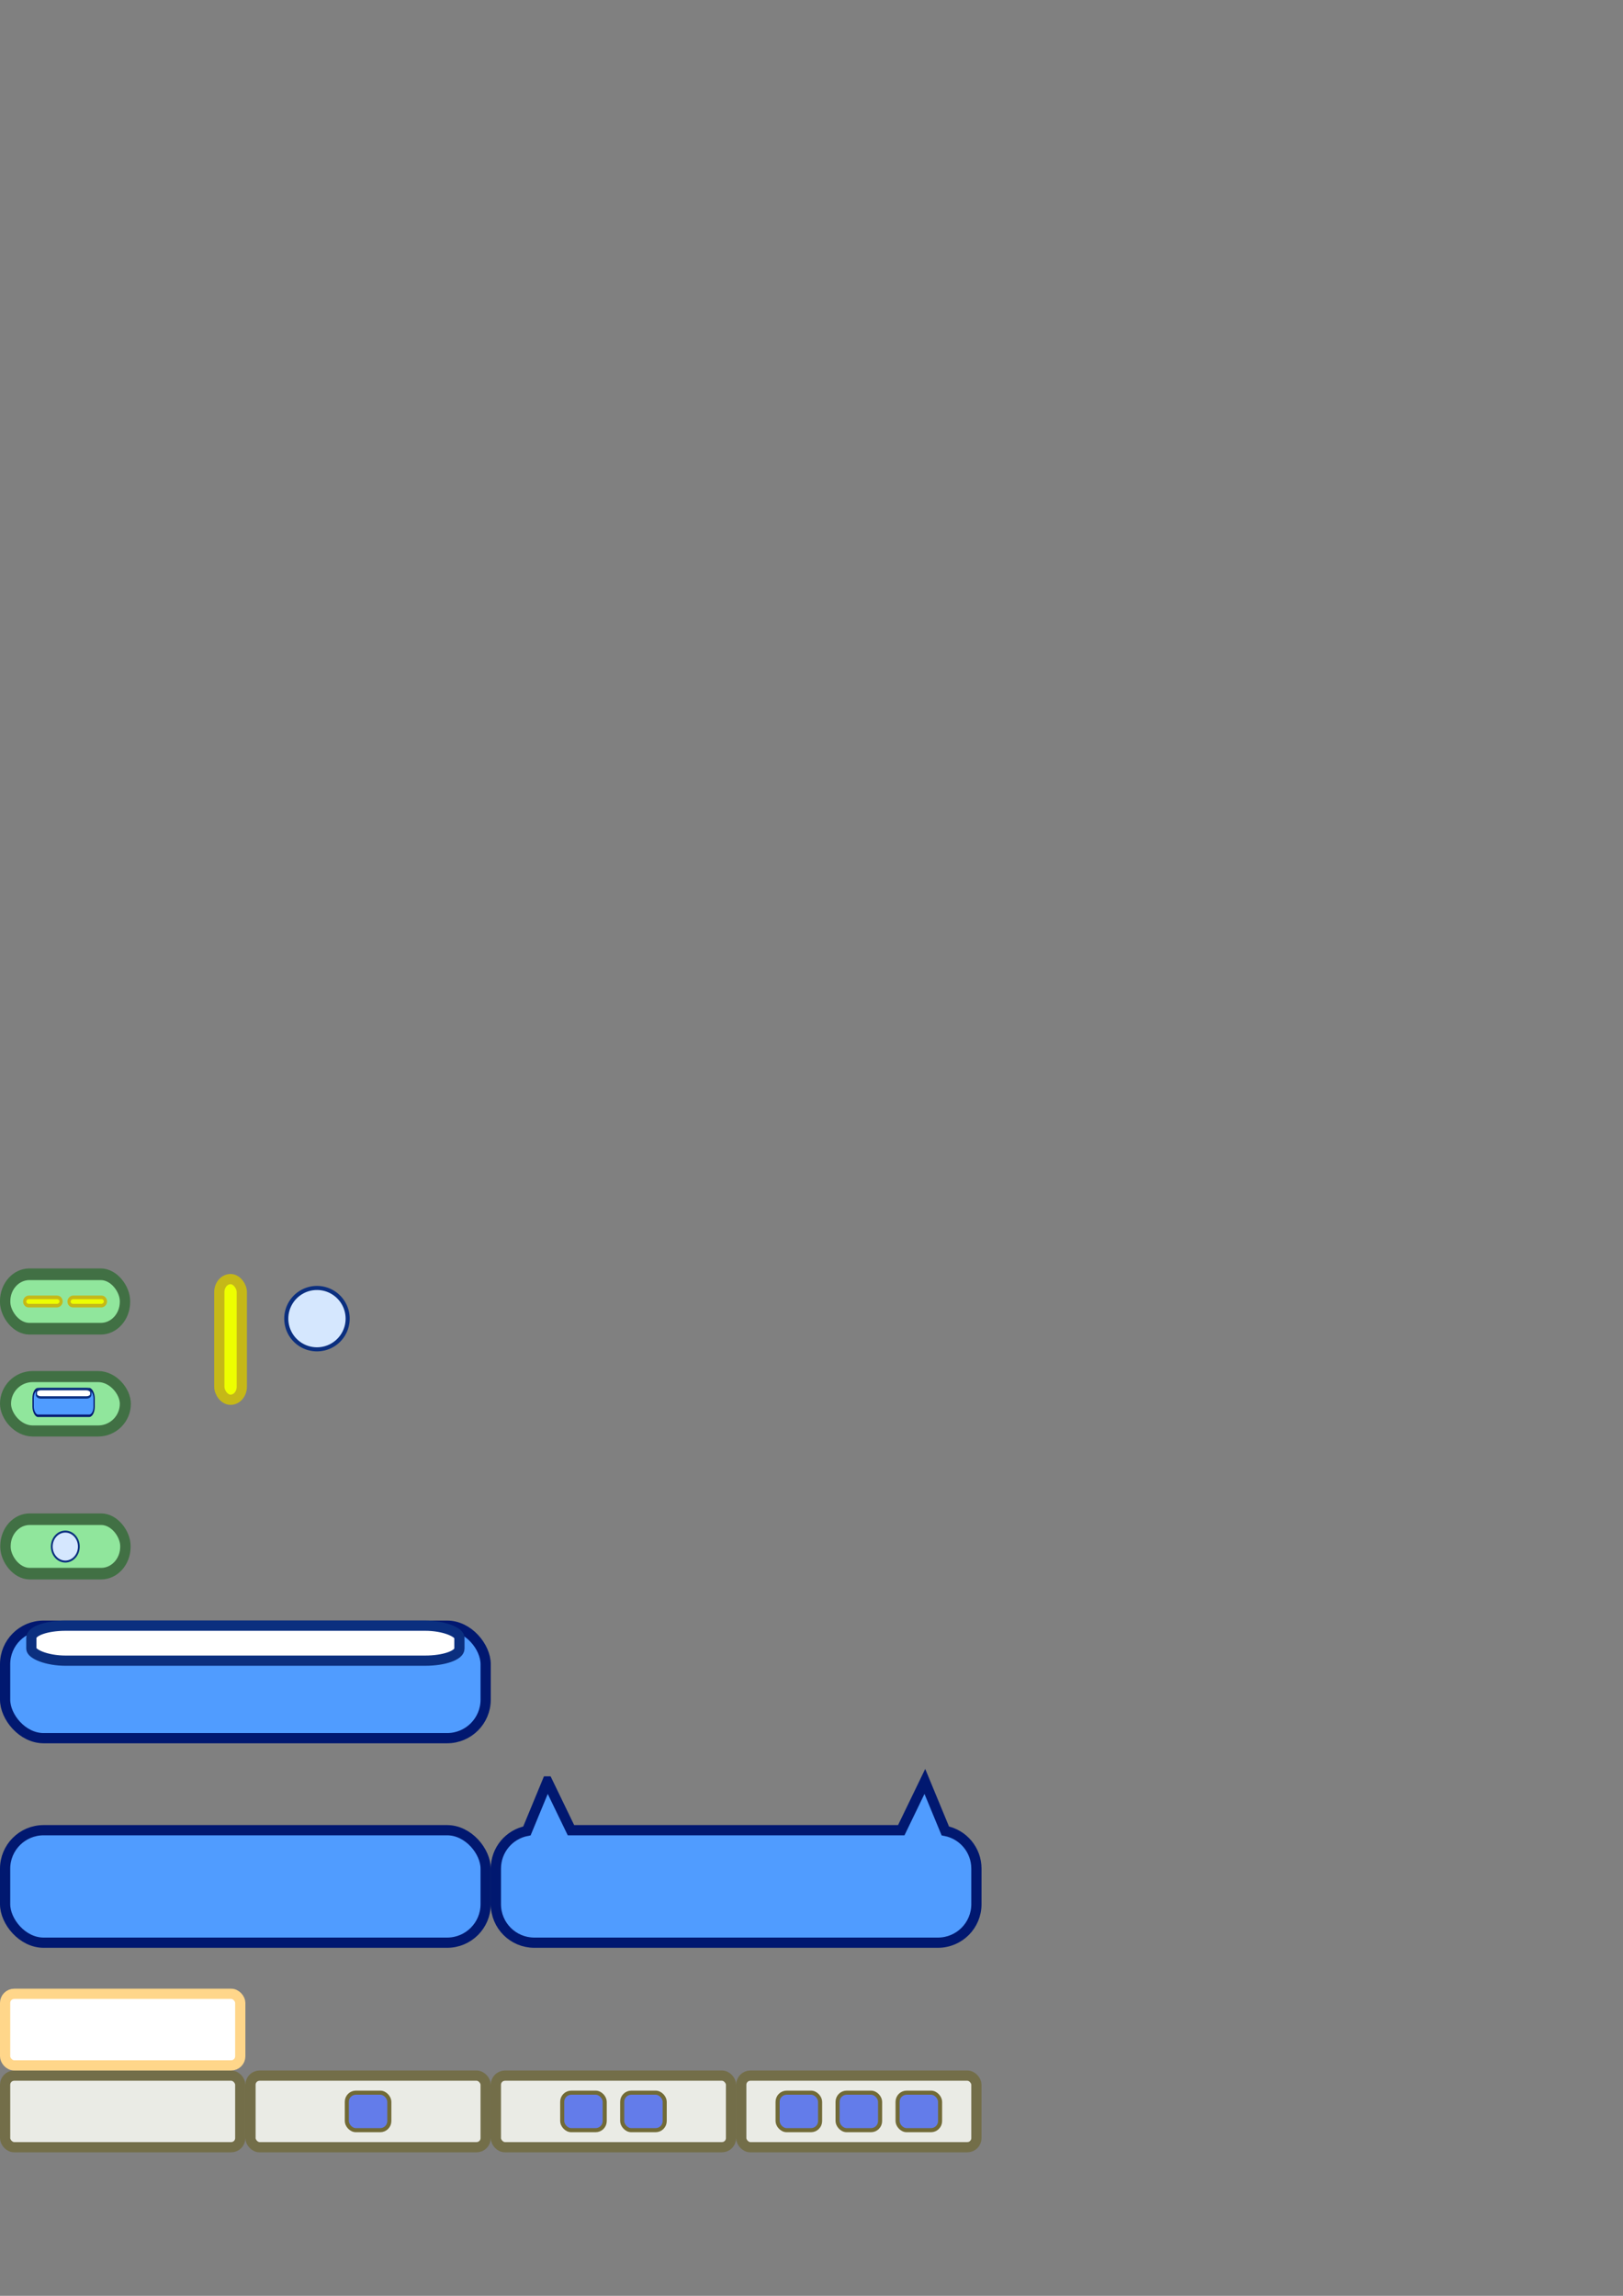 <?xml version="1.0" encoding="UTF-8" standalone="no"?>
<!-- Created with Inkscape (http://www.inkscape.org/) -->

<svg
   xmlns:dc="http://purl.org/dc/elements/1.1/"
   xmlns:cc="http://creativecommons.org/ns#"
   xmlns:rdf="http://www.w3.org/1999/02/22-rdf-syntax-ns#"
   xmlns:svg="http://www.w3.org/2000/svg"
   xmlns="http://www.w3.org/2000/svg"
   xmlns:xlink="http://www.w3.org/1999/xlink"
   xmlns:sodipodi="http://sodipodi.sourceforge.net/DTD/sodipodi-0.dtd"
   xmlns:inkscape="http://www.inkscape.org/namespaces/inkscape"
   width="210mm"
   height="297mm"
   id="svg2"
   version="1.1"
   inkscape:version="0.48.4 r9939"
   sodipodi:docname="breakout.svg">
  <rect width="100%" height="100%" fill="#808080" stroke="none"/>
  <defs
     id="defs4">
    <linearGradient
       inkscape:collect="always"
       xlink:href="#linearGradient3755-2"
       id="linearGradient3761-4"
       x1="303.407"
       y1="550.257"
       x2="303.817"
       y2="478.135"
       gradientUnits="userSpaceOnUse" />
    <linearGradient
       inkscape:collect="always"
       id="linearGradient3755-2">
      <stop
         style="stop-color:#0090ff;stop-opacity:1;"
         offset="0"
         id="stop3757-6" />
      <stop
         style="stop-color:#0090ff;stop-opacity:0;"
         offset="1"
         id="stop3759-9" />
    </linearGradient>
  </defs>
  <sodipodi:namedview
     id="base"
     pagecolor="#ffffff"
     bordercolor="#666666"
     borderopacity="1.0"
     inkscape:pageopacity="0.0"
     inkscape:pageshadow="2"
     inkscape:zoom="0.85634445"
     inkscape:cx="322.32305"
     inkscape:cy="427.78192"
     inkscape:document-units="px"
     inkscape:current-layer="layer1"
     showgrid="false"
     inkscape:window-width="1154"
     inkscape:window-height="973"
     inkscape:window-x="338"
     inkscape:window-y="47"
     inkscape:window-maximized="0" />
  <g
     inkscape:label="Calque 1"
     inkscape:groupmode="layer"
     id="layer1">
    <rect
       style="fill:#509cff;fill-opacity:1;stroke:#011870;stroke-width:5;stroke-linecap:butt;stroke-linejoin:miter;stroke-miterlimit:4;stroke-opacity:1;stroke-dasharray:none;stroke-dashoffset:0"
       id="rect2985"
       width="235"
       height="55"
       x="2.5"
       y="894.862"
       ry="18.825" />
    <path
       sodipodi:type="arc"
       style="fill:#d5e7fe;fill-opacity:1;stroke:#0b2f7f;stroke-width:1.711;stroke-linecap:butt;stroke-linejoin:miter;stroke-miterlimit:4;stroke-opacity:1;stroke-dasharray:none;stroke-dashoffset:0"
       id="path3763"
       sodipodi:cx="295.20956"
       sodipodi:cy="403.87906"
       sodipodi:rx="12.835198"
       sodipodi:ry="12.835198"
       d="m 308.045,403.879 a 12.835,12.835 0 1 1 -25.67,0 12.835,12.835 0 1 1 25.67,0 z"
       transform="matrix(1.169,0,0,1.169,-190.092,172.609)" />
    <path
       style="fill:#509cff;fill-opacity:1;stroke:#011870;stroke-width:5;stroke-linecap:butt;stroke-linejoin:miter;stroke-miterlimit:4;stroke-opacity:1;stroke-dashoffset:0"
       d="m 267.688,871.018 -10,24.188 c -8.686,1.678 -15.188,9.278 -15.188,18.469 l 0,17.344 c 0,10.429 8.383,18.844 18.812,18.844 l 197.344,0 c 10.429,0 18.844,-8.415 18.844,-18.844 l 0,-17.344 c 0,-9.191 -6.529,-16.793 -15.219,-18.469 l -10,-24.188 -11.531,23.844 -161.531,0 -11.531,-23.844 z"
       id="rect2985-0"
       inkscape:connector-curvature="0" />
    <g
       id="g3949"
       transform="translate(-167.875,122.051)">
      <rect
         ry="18.825"
         y="672.811"
         x="170.375"
         height="55"
         width="235"
         id="rect2985-7"
         style="fill:#509cff;fill-opacity:1;stroke:#011870;stroke-width:5;stroke-linecap:butt;stroke-linejoin:miter;stroke-miterlimit:4;stroke-opacity:1;stroke-dasharray:none;stroke-dashoffset:0" />
      <rect
         rx="16.769"
         ry="5.855"
         y="672.811"
         x="183.21"
         height="17.106"
         width="209.33"
         id="rect2985-2"
         style="fill:#ffffff;fill-opacity:1;stroke:#0b2f7f;stroke-width:5;stroke-linecap:butt;stroke-linejoin:miter;stroke-miterlimit:4;stroke-opacity:1;stroke-dasharray:none;stroke-dashoffset:0" />
    </g>
    <rect
       style="fill:#edff00;fill-opacity:1;stroke:#c5b818;stroke-width:5;stroke-linecap:butt;stroke-linejoin:miter;stroke-miterlimit:4;stroke-opacity:1;stroke-dasharray:none;stroke-dashoffset:0"
       id="rect3953"
       width="11"
       height="59"
       x="107.252"
       y="625.403"
       ry="6.378"
       rx="6.378" />
    <rect
       style="fill:#eaebe5;fill-opacity:1;stroke:#736e49;stroke-width:5;stroke-linecap:butt;stroke-linejoin:miter;stroke-miterlimit:4;stroke-opacity:1;stroke-dasharray:none;stroke-dashoffset:0"
       id="rect3955"
       width="115"
       height="35"
       x="2.5"
       y="1014.862"
       ry="4.454" />
    <g
       id="g4108"
       transform="translate(-235.616,823.456)">
      <rect
         ry="4.454"
         y="191.406"
         x="358.116"
         height="35"
         width="115"
         id="rect3955-6"
         style="fill:#eaebe5;fill-opacity:1;stroke:#736e49;stroke-width:5;stroke-linecap:butt;stroke-linejoin:miter;stroke-miterlimit:4;stroke-opacity:1;stroke-dasharray:none;stroke-dashoffset:0" />
      <rect
         ry="4.454"
         y="199.738"
         x="405.226"
         height="18.336"
         width="20.781"
         id="rect3975"
         style="fill:#637cea;fill-opacity:1;stroke:#716a37;stroke-width:2;stroke-linecap:butt;stroke-linejoin:miter;stroke-miterlimit:4;stroke-opacity:1;stroke-dasharray:none;stroke-dashoffset:0" />
    </g>
    <g
       id="g4102"
       transform="translate(-234.189,762.336)">
      <rect
         ry="4.454"
         y="252.526"
         x="476.689"
         height="35"
         width="115"
         id="rect3955-6-2"
         style="fill:#eaebe5;fill-opacity:1;stroke:#736e49;stroke-width:5;stroke-linecap:butt;stroke-linejoin:miter;stroke-miterlimit:4;stroke-opacity:1;stroke-dasharray:none;stroke-dashoffset:0" />
      <g
         transform="translate(-14.669,0)"
         id="g4016">
        <rect
           style="fill:#637cea;fill-opacity:1;stroke:#716a37;stroke-width:2;stroke-linecap:butt;stroke-linejoin:miter;stroke-miterlimit:4;stroke-opacity:1;stroke-dasharray:none;stroke-dashoffset:0"
           id="rect3975-9"
           width="20.781"
           height="18.336"
           x="523.798"
           y="260.858"
           ry="4.454" />
        <rect
           style="fill:#637cea;fill-opacity:1;stroke:#716a37;stroke-width:2;stroke-linecap:butt;stroke-linejoin:miter;stroke-miterlimit:4;stroke-opacity:1;stroke-dasharray:none;stroke-dashoffset:0"
           id="rect3975-9-0"
           width="20.781"
           height="18.336"
           x="553.136"
           y="260.858"
           ry="4.454" />
      </g>
    </g>
    <g
       id="g4095"
       transform="translate(-77.517,674.323)">
      <rect
         ry="4.454"
         y="340.539"
         x="440.017"
         height="35"
         width="115"
         id="rect3955-6-2-6"
         style="fill:#eaebe5;fill-opacity:1;stroke:#736e49;stroke-width:5;stroke-linecap:butt;stroke-linejoin:miter;stroke-miterlimit:4;stroke-opacity:1;stroke-dasharray:none;stroke-dashoffset:0" />
      <g
         transform="translate(-7.334,2.445)"
         id="g4075">
        <rect
           style="fill:#637cea;fill-opacity:1;stroke:#716a37;stroke-width:2;stroke-linecap:butt;stroke-linejoin:miter;stroke-miterlimit:4;stroke-opacity:1;stroke-dasharray:none;stroke-dashoffset:0"
           id="rect3975-9-4"
           width="20.781"
           height="18.336"
           x="465.123"
           y="346.426"
           ry="4.454" />
        <rect
           style="fill:#637cea;fill-opacity:1;stroke:#716a37;stroke-width:2;stroke-linecap:butt;stroke-linejoin:miter;stroke-miterlimit:4;stroke-opacity:1;stroke-dasharray:none;stroke-dashoffset:0"
           id="rect3975-9-0-3"
           width="20.781"
           height="18.336"
           x="494.461"
           y="346.426"
           ry="4.454" />
        <rect
           style="fill:#637cea;fill-opacity:1;stroke:#716a37;stroke-width:2;stroke-linecap:butt;stroke-linejoin:miter;stroke-miterlimit:4;stroke-opacity:1;stroke-dasharray:none;stroke-dashoffset:0"
           id="rect3975-9-0-3-9"
           width="20.781"
           height="18.336"
           x="523.798"
           y="346.426"
           ry="4.454" />
      </g>
    </g>
    <rect
       style="fill:#ffffff;fill-opacity:1;stroke:#ffd68a;stroke-width:5;stroke-linecap:butt;stroke-linejoin:miter;stroke-miterlimit:4;stroke-opacity:1;stroke-dasharray:none;stroke-dashoffset:0"
       id="rect3955-7"
       width="115"
       height="35"
       x="2.5"
       y="974.862"
       ry="4.454" />
    <g
       id="g4280"
       transform="matrix(1.02,0,0,1.146,-369.614,264.262)">
      <rect
         ry="11.463"
         y="313.077"
         x="364.836"
         height="23.226"
         width="57.453"
         id="rect4138"
         style="fill:#90e69c;fill-opacity:1;stroke:#417044;stroke-width:4.968;stroke-linecap:butt;stroke-linejoin:miter;stroke-miterlimit:4;stroke-opacity:1;stroke-dasharray:none;stroke-dashoffset:0"
         rx="11.615" />
      <g
         id="g4176">
        <rect
           style="fill:#edff00;fill-opacity:1;stroke:#c5b818;stroke-width:1.529;stroke-linecap:butt;stroke-linejoin:miter;stroke-miterlimit:4;stroke-opacity:1;stroke-dasharray:none;stroke-dashoffset:0"
           id="rect3953-5"
           width="3.52"
           height="17.459"
           x="322.93"
           y="-391.66"
           ry="1.888"
           transform="matrix(0,1,-1,0,0,0)"
           rx="1.863" />
        <rect
           style="fill:#edff00;fill-opacity:1;stroke:#c5b818;stroke-width:1.529;stroke-linecap:butt;stroke-linejoin:miter;stroke-miterlimit:4;stroke-opacity:1;stroke-dasharray:none;stroke-dashoffset:0"
           id="rect3953-5-9"
           width="3.52"
           height="17.459"
           x="322.93"
           y="-412.923"
           ry="1.888"
           transform="matrix(0,1,-1,0,0,0)"
           rx="1.863" />
      </g>
    </g>
    <g
       id="g4274"
       transform="translate(-363.678,322.789)">
      <g
         id="g3117">
        <rect
           style="fill:#90e69c;fill-opacity:1;stroke:#417044;stroke-width:5.404;stroke-linecap:butt;stroke-linejoin:miter;stroke-miterlimit:4;stroke-opacity:1;stroke-dasharray:none;stroke-dashoffset:0"
           id="rect4138-9"
           width="58.596"
           height="26.596"
           x="366.379"
           y="350.275"
           ry="13.298"
           rx="13.298" />
        <g
           id="g3949-9"
           transform="matrix(0.127,0,0,0.237,358.225,196.961)">
          <rect
             rx="18.825"
             ry="18.825"
             y="672.811"
             x="170.375"
             height="55"
             width="235"
             id="rect2985-7-5"
             style="fill:#509cff;fill-opacity:1;stroke:#011870;stroke-width:5;stroke-linecap:butt;stroke-linejoin:miter;stroke-miterlimit:4;stroke-opacity:1;stroke-dasharray:none;stroke-dashoffset:0" />
          <rect
             rx="16.769"
             ry="5.855"
             y="672.811"
             x="183.21"
             height="17.106"
             width="209.33"
             id="rect2985-2-4"
             style="fill:#ffffff;fill-opacity:1;stroke:#0b2f7f;stroke-width:5;stroke-linecap:butt;stroke-linejoin:miter;stroke-miterlimit:4;stroke-opacity:1;stroke-dasharray:none;stroke-dashoffset:0" />
        </g>
      </g>
    </g>
    <g
       id="g4270"
       transform="matrix(1.021,0,0,1.131,-349.902,292.172)">
      <g
         id="g3113">
        <rect
           style="fill:#90e69c;fill-opacity:1;stroke:#417044;stroke-width:5;stroke-linecap:butt;stroke-linejoin:miter;stroke-miterlimit:4;stroke-opacity:1;stroke-dasharray:none;stroke-dashoffset:0"
           id="rect4138-9-5"
           width="57.442"
           height="23.538"
           x="345.328"
           y="398.434"
           ry="11.613"
           rx="11.613" />
        <path
           sodipodi:type="arc"
           style="fill:#d5e7fe;fill-opacity:1;stroke:#0b2f7f;stroke-width:1.711;stroke-linecap:butt;stroke-linejoin:miter;stroke-miterlimit:4;stroke-opacity:1;stroke-dasharray:none;stroke-dashoffset:0"
           id="path3763-6"
           sodipodi:cx="295.20956"
           sodipodi:cy="403.87906"
           sodipodi:rx="12.835198"
           sodipodi:ry="12.835198"
           d="m 308.045,403.879 c 0,7.089 -5.747,12.835 -12.835,12.835 -7.089,0 -12.835,-5.747 -12.835,-12.835 0,-7.089 5.747,-12.835 12.835,-12.835 7.089,0 12.835,5.747 12.835,12.835 z"
           transform="matrix(0.505,0,0,0.505,224.906,206.309)" />
      </g>
    </g>
  </g>
</svg>
